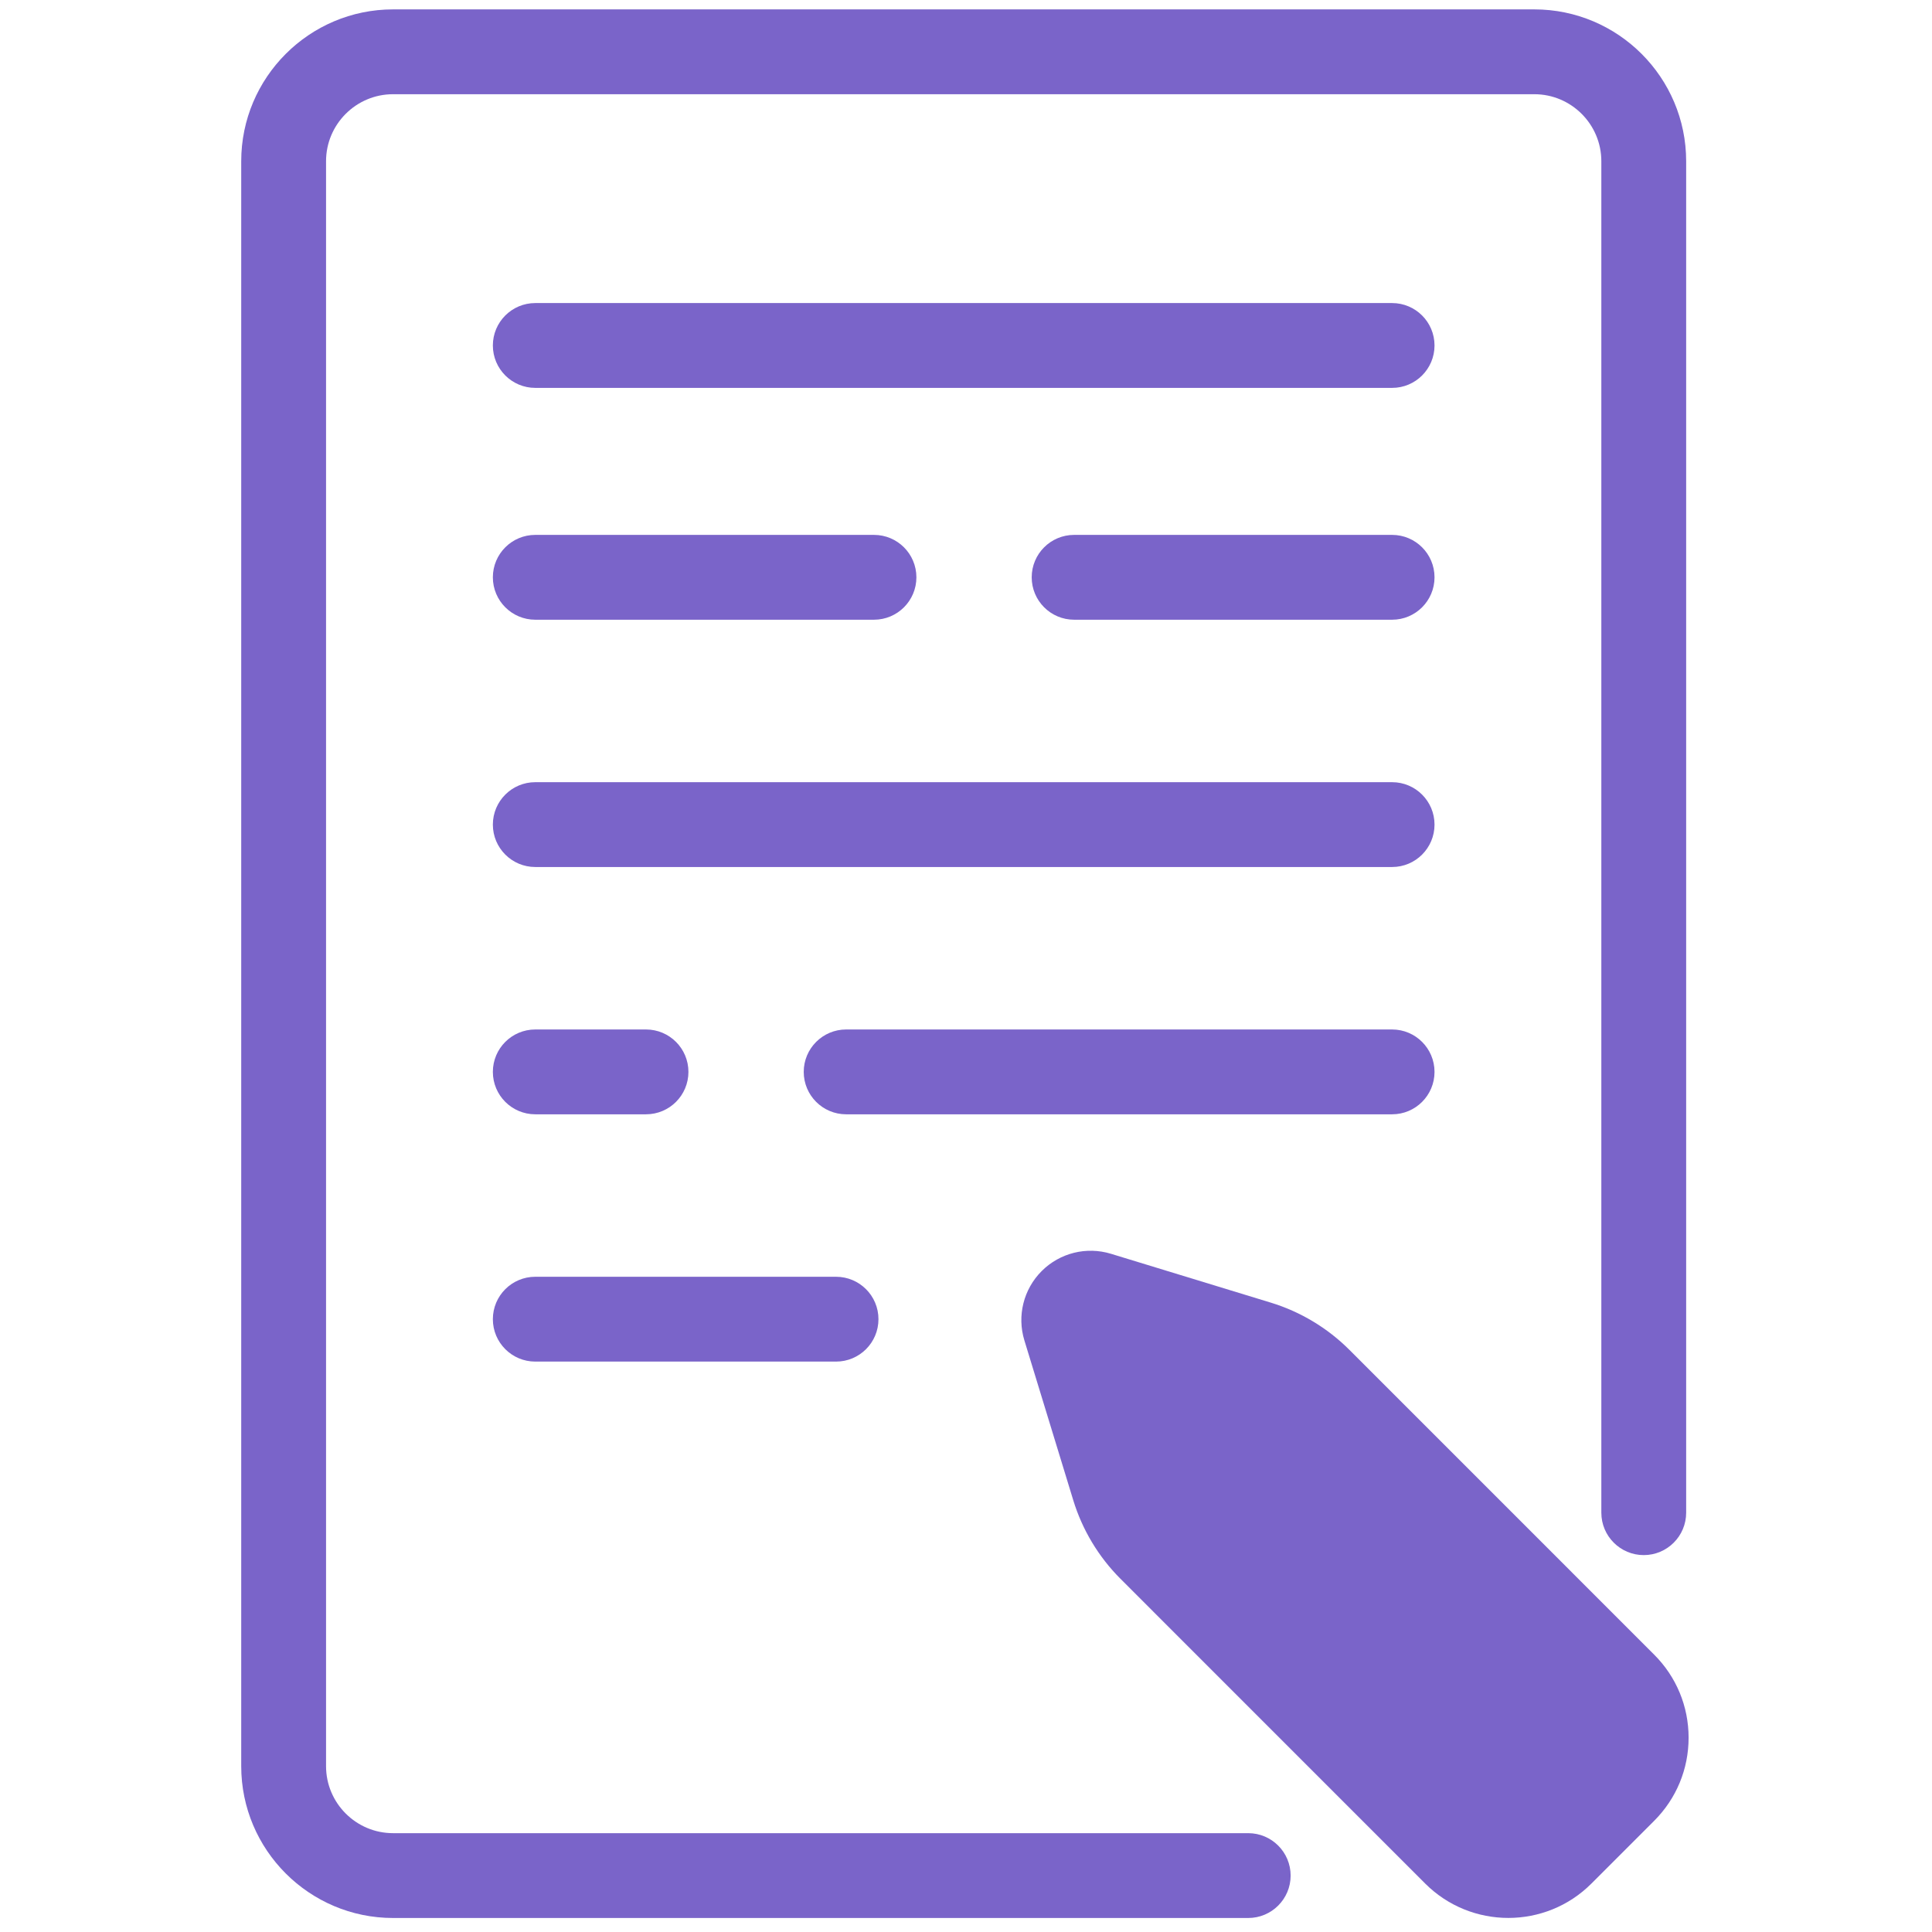 <svg xmlns="http://www.w3.org/2000/svg" xmlns:xlink="http://www.w3.org/1999/xlink" version="1.1" width="256" height="256" viewBox="0 0 256 256" xml:space="preserve">

<defs>
</defs>
<g style="stroke: none; stroke-width: 0; stroke-dasharray: none; stroke-linecap: butt; stroke-linejoin: miter; stroke-miterlimit: 10; fill: #7a64c9; fill-rule: nonzero; opacity: 1;" transform="translate(1.407 1.407) scale(2.81 2.81)" >
	<path d="M 58.359 89.942 H 18.034 c -3.948 0 -7.16 -3.212 -7.16 -7.16 V 7.102 c 0 -3.948 3.212 -7.16 7.16 -7.16 H 71.85 c 3.948 0 7.16 3.212 7.16 7.16 V 70.83 c 0 1.104 -0.896 2 -2 2 s -2 -0.896 -2 -2 V 7.102 c 0 -1.742 -1.418 -3.16 -3.16 -3.16 H 18.034 c -1.742 0 -3.16 1.417 -3.16 3.16 v 75.68 c 0 1.742 1.417 3.16 3.16 3.16 h 40.325 c 1.104 0 2 0.896 2 2 S 59.464 89.942 58.359 89.942 z" style="stroke: none; stroke-width: 1; stroke-dasharray: none; stroke-linecap: butt; stroke-linejoin: miter; stroke-miterlimit: 10; fill: #7a64c9; fill-rule: nonzero; opacity: 1;" transform=" matrix(1 0 0 1 0 0) " stroke-linecap="round" />
	<path d="M 65.145 40.383 H 24.74 c -1.104 0 -2 -0.896 -2 -2 s 0.896 -2 2 -2 h 40.404 c 1.104 0 2 0.896 2 2 S 66.249 40.383 65.145 40.383 z" style="stroke: none; stroke-width: 1; stroke-dasharray: none; stroke-linecap: butt; stroke-linejoin: miter; stroke-miterlimit: 10; fill: #7a64c9; fill-rule: nonzero; opacity: 1;" transform=" matrix(1 0 0 1 0 0) " stroke-linecap="round" />
	<path d="M 29.962 52.044 H 24.74 c -1.104 0 -2 -0.896 -2 -2 s 0.896 -2 2 -2 h 5.222 c 1.104 0 2 0.896 2 2 S 31.067 52.044 29.962 52.044 z" style="stroke: none; stroke-width: 1; stroke-dasharray: none; stroke-linecap: butt; stroke-linejoin: miter; stroke-miterlimit: 10; fill: #7a64c9; fill-rule: nonzero; opacity: 1;" transform=" matrix(1 0 0 1 0 0) " stroke-linecap="round" />
	<path d="M 38.923 63.705 H 24.74 c -1.104 0 -2 -0.896 -2 -2 s 0.896 -2 2 -2 h 14.183 c 1.104 0 2 0.896 2 2 S 40.028 63.705 38.923 63.705 z" style="stroke: none; stroke-width: 1; stroke-dasharray: none; stroke-linecap: butt; stroke-linejoin: miter; stroke-miterlimit: 10; fill: #7a64c9; fill-rule: nonzero; opacity: 1;" transform=" matrix(1 0 0 1 0 0) " stroke-linecap="round" />
	<path d="M 65.145 28.722 H 50.149 c -1.104 0 -2 -0.896 -2 -2 s 0.896 -2 2 -2 h 14.995 c 1.104 0 2 0.896 2 2 S 66.249 28.722 65.145 28.722 z" style="stroke: none; stroke-width: 1; stroke-dasharray: none; stroke-linecap: butt; stroke-linejoin: miter; stroke-miterlimit: 10; fill: #7a64c9; fill-rule: nonzero; opacity: 1;" transform=" matrix(1 0 0 1 0 0) " stroke-linecap="round" />
	<path d="M 65.145 17.79 H 24.74 c -1.104 0 -2 -0.896 -2 -2 s 0.896 -2 2 -2 h 40.404 c 1.104 0 2 0.896 2 2 S 66.249 17.79 65.145 17.79 z" style="stroke: none; stroke-width: 1; stroke-dasharray: none; stroke-linecap: butt; stroke-linejoin: miter; stroke-miterlimit: 10; fill: #7a64c9; fill-rule: nonzero; opacity: 1;" transform=" matrix(1 0 0 1 0 0) " stroke-linecap="round" />
	<path d="M 70.625 89.939 c -1.419 0 -2.838 -0.54 -3.919 -1.619 L 52.335 73.947 c -1.032 -1.031 -1.802 -2.313 -2.227 -3.707 l -2.304 -7.534 c -0.354 -1.161 -0.04 -2.414 0.817 -3.271 c 0.857 -0.855 2.108 -1.167 3.268 -0.813 l 7.536 2.303 c 1.394 0.426 2.675 1.195 3.705 2.226 l 14.371 14.372 c 1.047 1.046 1.624 2.438 1.624 3.918 s -0.577 2.872 -1.624 3.919 l -2.959 2.959 C 73.463 89.399 72.044 89.939 70.625 89.939 z" style="stroke: none; stroke-width: 1; stroke-dasharray: none; stroke-linecap: butt; stroke-linejoin: miter; stroke-miterlimit: 10; fill: #7a64c9; fill-rule: nonzero; opacity: 1;" transform=" matrix(1 0 0 1 0 0) " stroke-linecap="round" />
	<path d="M 40.712 28.722 H 24.74 c -1.104 0 -2 -0.896 -2 -2 s 0.896 -2 2 -2 h 15.972 c 1.104 0 2 0.896 2 2 S 41.817 28.722 40.712 28.722 z" style="stroke: none; stroke-width: 1; stroke-dasharray: none; stroke-linecap: butt; stroke-linejoin: miter; stroke-miterlimit: 10; fill: #7a64c9; fill-rule: nonzero; opacity: 1;" transform=" matrix(1 0 0 1 0 0) " stroke-linecap="round" />
	<path d="M 65.145 52.044 H 39.399 c -1.104 0 -2 -0.896 -2 -2 s 0.896 -2 2 -2 h 25.745 c 1.104 0 2 0.896 2 2 S 66.249 52.044 65.145 52.044 z" style="stroke: none; stroke-width: 1; stroke-dasharray: none; stroke-linecap: butt; stroke-linejoin: miter; stroke-miterlimit: 10; fill: #7a64c9; fill-rule: nonzero; opacity: 1;" transform=" matrix(1 0 0 1 0 0) " stroke-linecap="round" />
</g>
</svg>